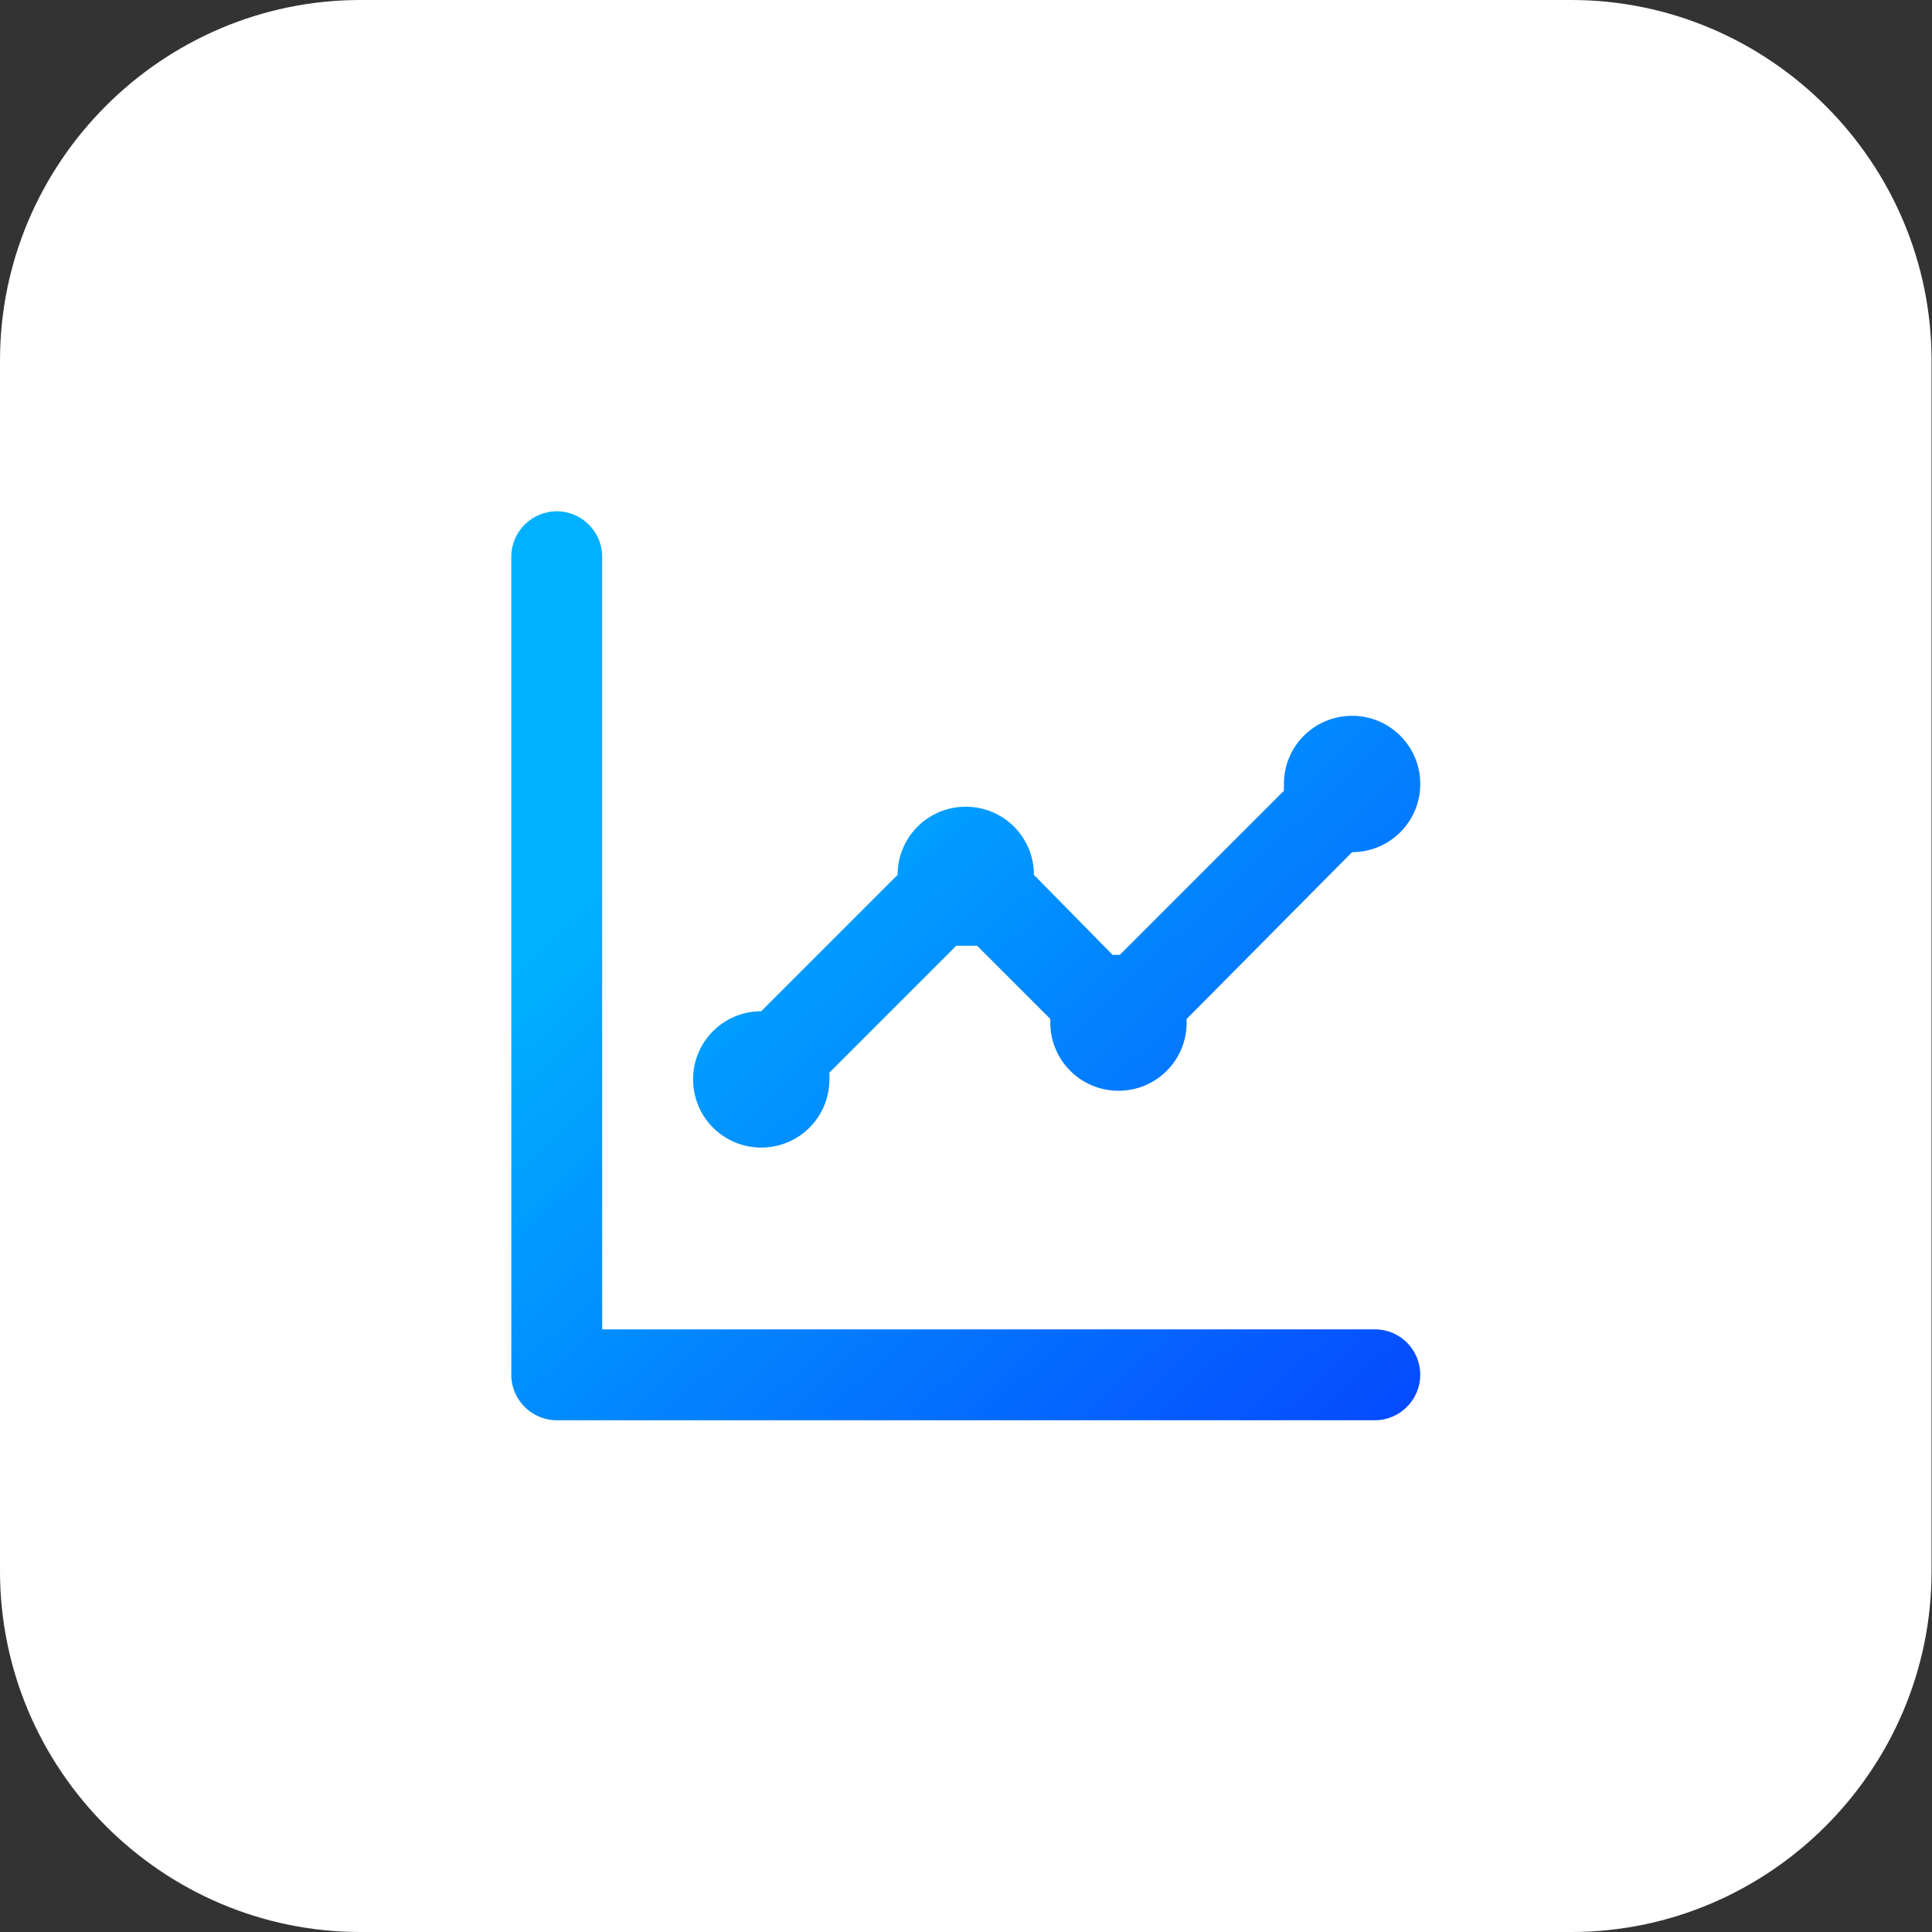 <svg xmlns="http://www.w3.org/2000/svg" xml:space="preserve" viewBox="0 0 42.51 42.51"><rect x="0" y="0" width="42.51" height="42.51" fill="#333333" stroke="none"/><path fill="#fff" d="M7.93 42.51h26.64c4.36 0 7.93-3.57 7.93-7.93V7.93C42.5 3.57 38.93 0 34.57 0H7.93C3.57 0 0 3.57 0 7.93v26.64c0 4.37 3.57 7.94 7.93 7.94z"/><linearGradient id="a" x1="34.203" x2="15.489" y1="37.542" y2="17.474" gradientUnits="userSpaceOnUse"><stop offset="0" stop-color="#0828ff"/><stop offset="1" stop-color="#00b1ff"/></linearGradient><path fill="url(#a)" d="M16.75 25.25c.83 0 1.5-.67 1.5-1.5v-.15l2.79-2.79h.46l1.61 1.61v.08c0 .83.67 1.5 1.5 1.5s1.5-.67 1.5-1.5v-.08l3.64-3.67c.83 0 1.5-.67 1.5-1.5s-.67-1.5-1.5-1.5-1.5.67-1.5 1.5v.15l-3.61 3.61h-.16l-1.73-1.76c0-.83-.67-1.5-1.5-1.5s-1.5.67-1.5 1.5l-3 3c-.83 0-1.5.67-1.5 1.5s.67 1.5 1.5 1.5zm13.5 4h-17v-17c0-.55-.45-1-1-1s-1 .45-1 1v18c0 .55.45 1 1 1h18c.55 0 1-.45 1-1s-.44-1-1-1z"/></svg>